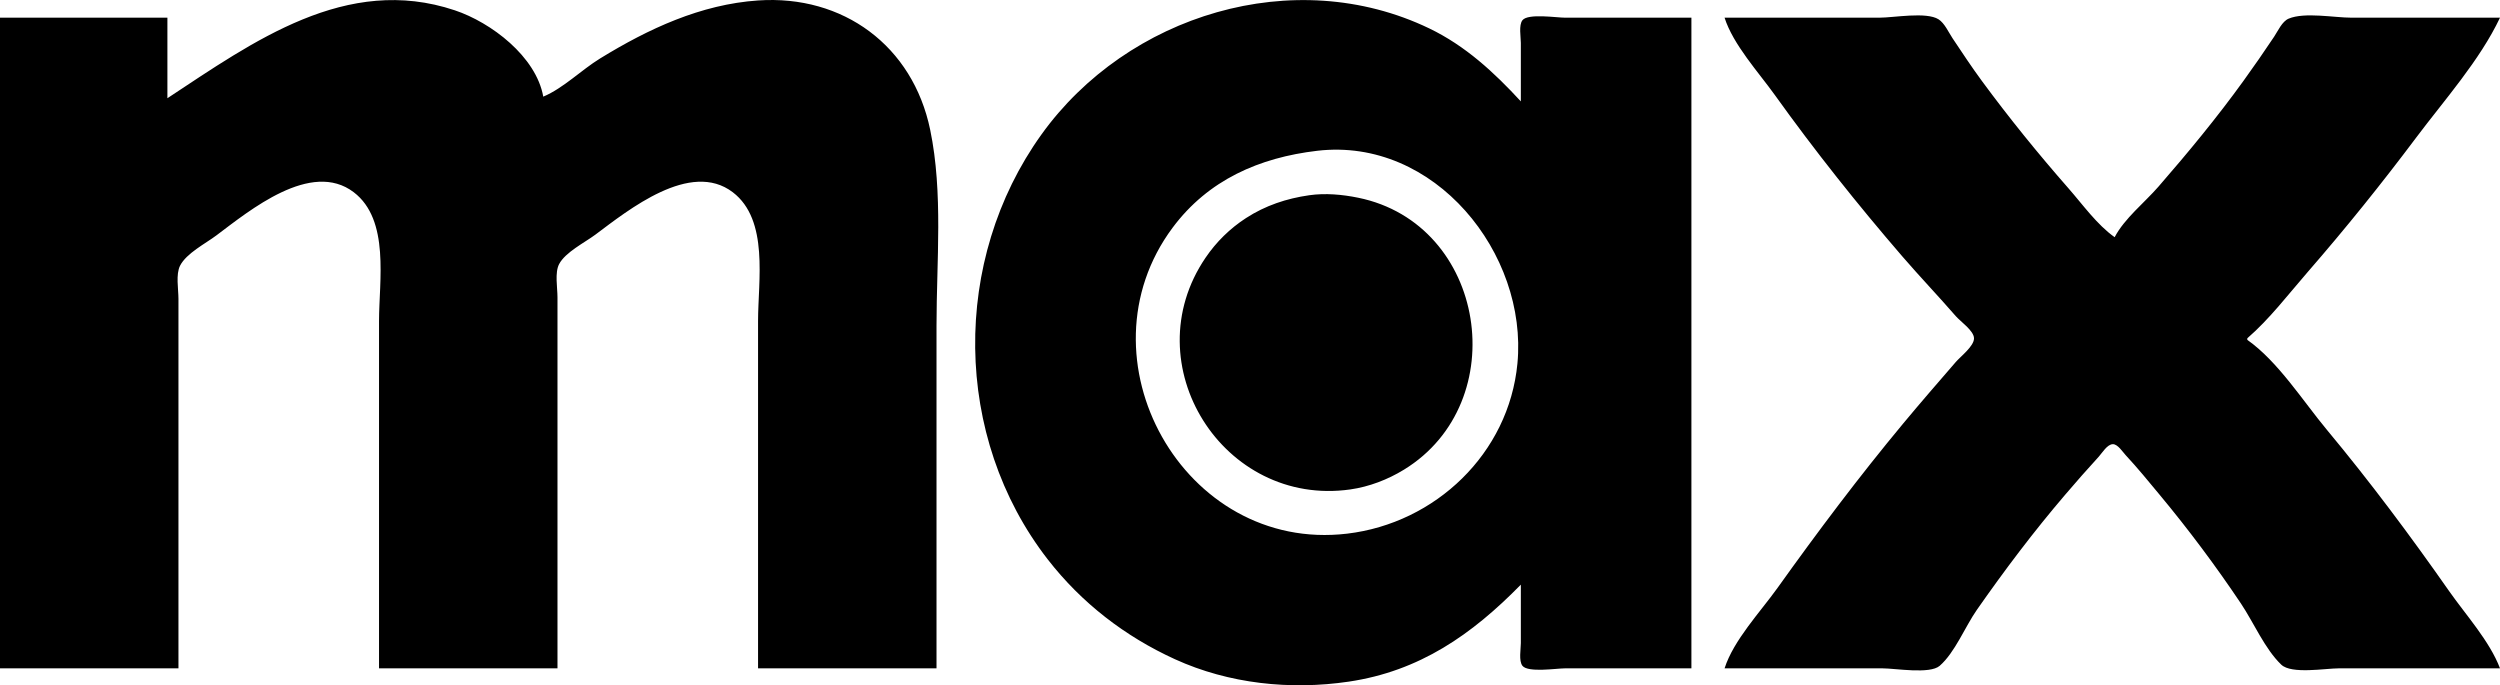 <?xml version="1.0" encoding="UTF-8" standalone="no"?>
<!-- Created with Inkscape (http://www.inkscape.org/) -->

<svg
   version="1.1"
   id="svg1"
   width="1583"
   height="433.916"
   viewBox="0 0 1583 433.916"
   sodipodi:docname="MAX.svg"
   xml:space="preserve"
   inkscape:version="1.4.2 (f4327f4, 2025-05-13)"
   inkscape:export-filename="MAX.png"
   inkscape:export-xdpi="200"
   inkscape:export-ydpi="200"
   xmlns:inkscape="http://www.inkscape.org/namespaces/inkscape"
   xmlns:sodipodi="http://sodipodi.sourceforge.net/DTD/sodipodi-0.dtd"
   xmlns="http://www.w3.org/2000/svg"
   xmlns:svg="http://www.w3.org/2000/svg"><defs
     id="defs1" /><sodipodi:namedview
     id="namedview1"
     pagecolor="#ffffff"
     bordercolor="#000000"
     borderopacity="0.25"
     inkscape:showpageshadow="2"
     inkscape:pageopacity="0.0"
     inkscape:pagecheckerboard="0"
     inkscape:deskcolor="#d1d1d1"
     showgrid="false"
     inkscape:zoom="0.25979189"
     inkscape:cx="800.64085"
     inkscape:cy="-517.72209"
     inkscape:window-width="1440"
     inkscape:window-height="821"
     inkscape:window-x="-7"
     inkscape:window-y="-7"
     inkscape:window-maximized="1"
     inkscape:current-layer="g1" /><g
     inkscape:groupmode="layer"
     inkscape:label="Image"
     id="g1"
     transform="translate(666.105,-791.329)"><path
       style="fill:#000000;stroke:none;fill-opacity:1"
       d="m -560.105,853.524 v -51 h -106 v 412 h 113 v -183 -51 c 0,-6.023 -1.777,-15.514 1.028,-20.985 4.033,-7.869 16.044,-13.947 22.972,-19.141 20.93,-15.691 59.98,-47.96 87,-27.341 22.982,17.537 16,56.227 16,81.468 v 220 h 113 v -184 -51 c 0,-5.972 -1.803,-15.556 1.028,-20.961 3.963,-7.566 16.231,-13.631 22.972,-18.665 20.919,-15.622 60.167,-47.316 87,-26.842 23.021,17.566 16,56.146 16,81.468 v 220 h 113 v -217 c 0,-40.684 4.282,-84 -4.003,-124 -11.018,-53.196 -55.093,-85.602 -108.997,-81.91 -36.328,2.488 -69.408,17.942 -100,36.721 -11.952,7.337 -23.162,18.762 -36,24.189 -4.536,-25.447 -33.036,-46.983 -56,-54.667 -68.714,-22.993 -127.623,19.848 -182,55.667 m 857,308 v 37 c 0,3.731 -1.423,11.302 1.028,14.397 3.524,4.449 21.592,1.603 26.972,1.603 h 80 v -412 h -80 c -5.38,0 -23.448,-2.846 -26.972,1.603 -2.451,3.095 -1.028,10.665 -1.028,14.397 v 37 c -16.971,-18.426 -35.15,-35.232 -58,-46.216 -85.504,-41.103 -191.159,-8.584 -245.572,67.216 -56.983,79.38 -56.179,191.483 3.997,269 21.397,27.563 48.908,48.784 80.575,63.231 34.15,15.58 73.155,19.644 110,14.191 44.823,-6.635 77.969,-29.737 109,-61.421 m 129,-359 c 5.426,17.029 21.484,34.52 31.86,49 25.283,35.284 52.223,69.132 80.564,102 11.103,12.876 22.857,25.172 34.001,38 2.947,3.392 11.467,9.229 11.524,14 0.059,4.992 -8.494,11.5 -11.524,15 -11.198,12.938 -22.404,25.838 -33.343,39 -27.91,33.58 -54.124,68.484 -79.502,104 -10.842,15.174 -27.891,33.153 -33.579,51 h 100 c 8.131,0 29.968,3.837 36.214,-1.603 9.657,-8.411 16.127,-24.837 23.505,-35.397 17.582,-25.162 36.043,-49.672 56.009,-73 6.943,-8.111 13.958,-16.143 21.185,-24 2.155,-2.344 5.378,-7.944 9,-7.944 3.085,0 6.189,4.937 8.061,6.944 7.484,8.025 14.421,16.569 21.438,25 18.351,22.049 35.618,45.165 51.586,69 7.98,11.912 15.175,28.831 25.518,38.682 6.46,6.153 27.897,2.318 36.482,2.318 h 102 c -6.546,-17.272 -21.709,-33.898 -32.28,-49 -24.451,-34.931 -50.023,-69.218 -77.306,-102 -15.238,-18.309 -30.907,-43.221 -50.414,-57 v -1 c 14.126,-12.219 26.038,-27.922 38.282,-42 23.909,-27.49 46.732,-55.853 68.592,-85 17.888,-23.851 40.338,-48.967 53.127,-76 h -94 c -10.982,0 -29.696,-3.643 -39.816,0.603 -4.174,1.751 -6.798,7.816 -9.184,11.397 -6.306,9.459 -12.769,18.783 -19.424,28 -16.777,23.236 -35.059,45.386 -53.857,67 -8.736,10.045 -21.618,20.24 -27.718,32 -11.155,-7.88 -20.291,-20.746 -29.285,-31 -19.247,-21.944 -37.527,-44.484 -54.831,-68 -6.47,-8.792 -12.497,-17.919 -18.551,-27 -2.461,-3.692 -5.022,-9.542 -8.851,-11.972 -7.733,-4.907 -28.36,-1.028 -37.482,-1.028 h -98 m -258,84.285 c 74.394,-8.782 133.484,65.081 126.83,134.715 -5.438,56.914 -51.91,101.095 -107.83,107.715 C 83.209,1141.513 14.904,1018.127 76.373,935.524 98.96,905.171 131.408,891.117 167.895,886.81 m -5,28.143 c -14.356,2.056 -27.772,6.514 -40,14.437 -10.196,6.607 -18.834,15.098 -25.656,25.135 -45.889,67.523 11.27,158.117 91.656,146.714 11.969,-1.698 23.731,-6.231 34,-12.525 69.585,-42.654 52.307,-155.581 -29,-172.185 -10.015,-2.045 -20.818,-3.034 -31,-1.576 z"
       id="path59233" /></g></svg>
